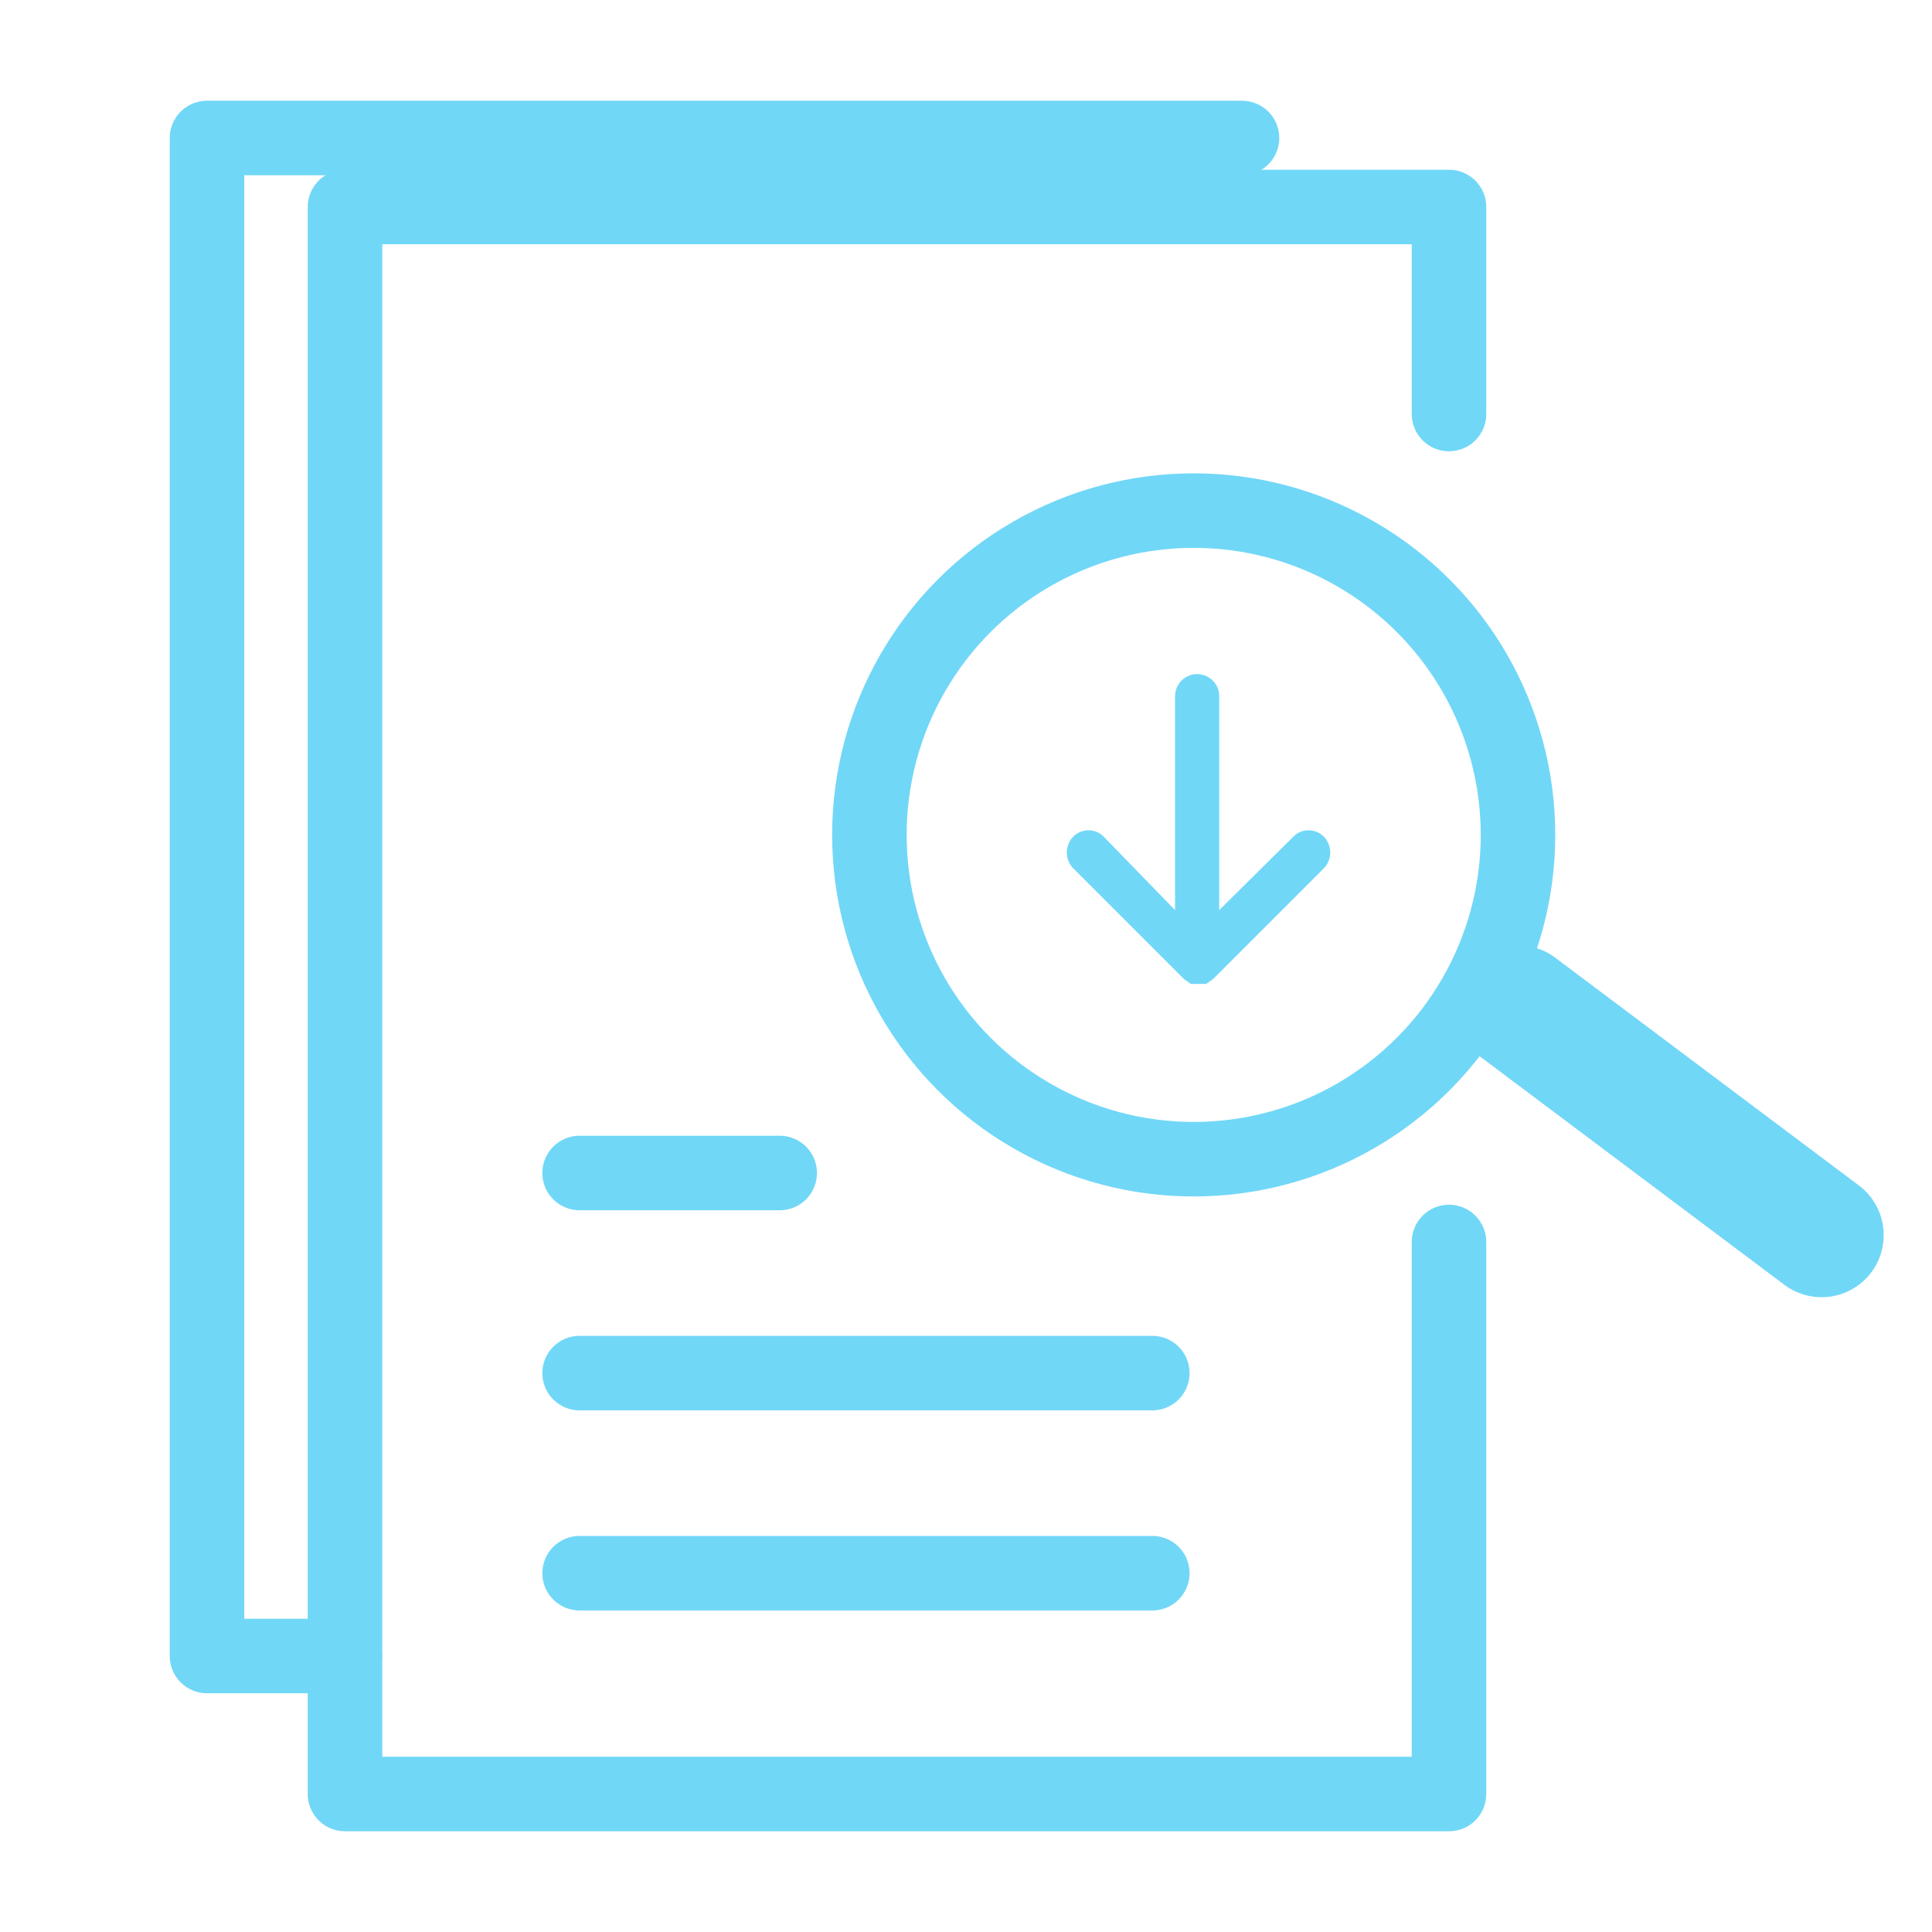 <svg xmlns="http://www.w3.org/2000/svg" viewBox="0 0 28 28">
    <path d="M21 18L21 26 5 26 5 3 21 3 21 6" fill="none" stroke="#71D7F7" stroke-linecap="round" stroke-linejoin="round" stroke-width="1.08px"/>
    <path d="M5 24L3 24 3 2 18 2" fill="none" stroke="#71D7F7" stroke-linecap="round" stroke-linejoin="round" stroke-width="1.08px"/>
    <circle cx="17.3" cy="12.1" r="4.7" fill="none" stroke="#71D7F7" stroke-linecap="round" stroke-linejoin="round" stroke-width="1.08px"/>
    <path fill="none" stroke="#71D7F7" stroke-linecap="round" stroke-linejoin="round" stroke-width="1.8" d="M22 14.6L26.4 17.9"/>
    <path d="M8.4 19.9L16.7 19.9M8.4 17L11.3 17M8.4 22.8L16.7 22.8" fill="none" stroke="#71D7F7" stroke-linecap="round" stroke-linejoin="round" stroke-width="1.08px"/>
    <path fill="#71D7F7" d="M18.74,12.13l-1.07,1.06v-3.1a.32.32,0,0,0-.32-.32.32.32,0,0,0-.32.32v3.1L16,12.13a.31.31,0,0,0-.45,0,.33.33,0,0,0,0,.45l1.61,1.61.1.07h0l.11,0h0l.11,0h0l.1-.07h0l1.61-1.61a.33.33,0,0,0,0-.45A.31.31,0,0,0,18.74,12.13Z"/>
</svg>